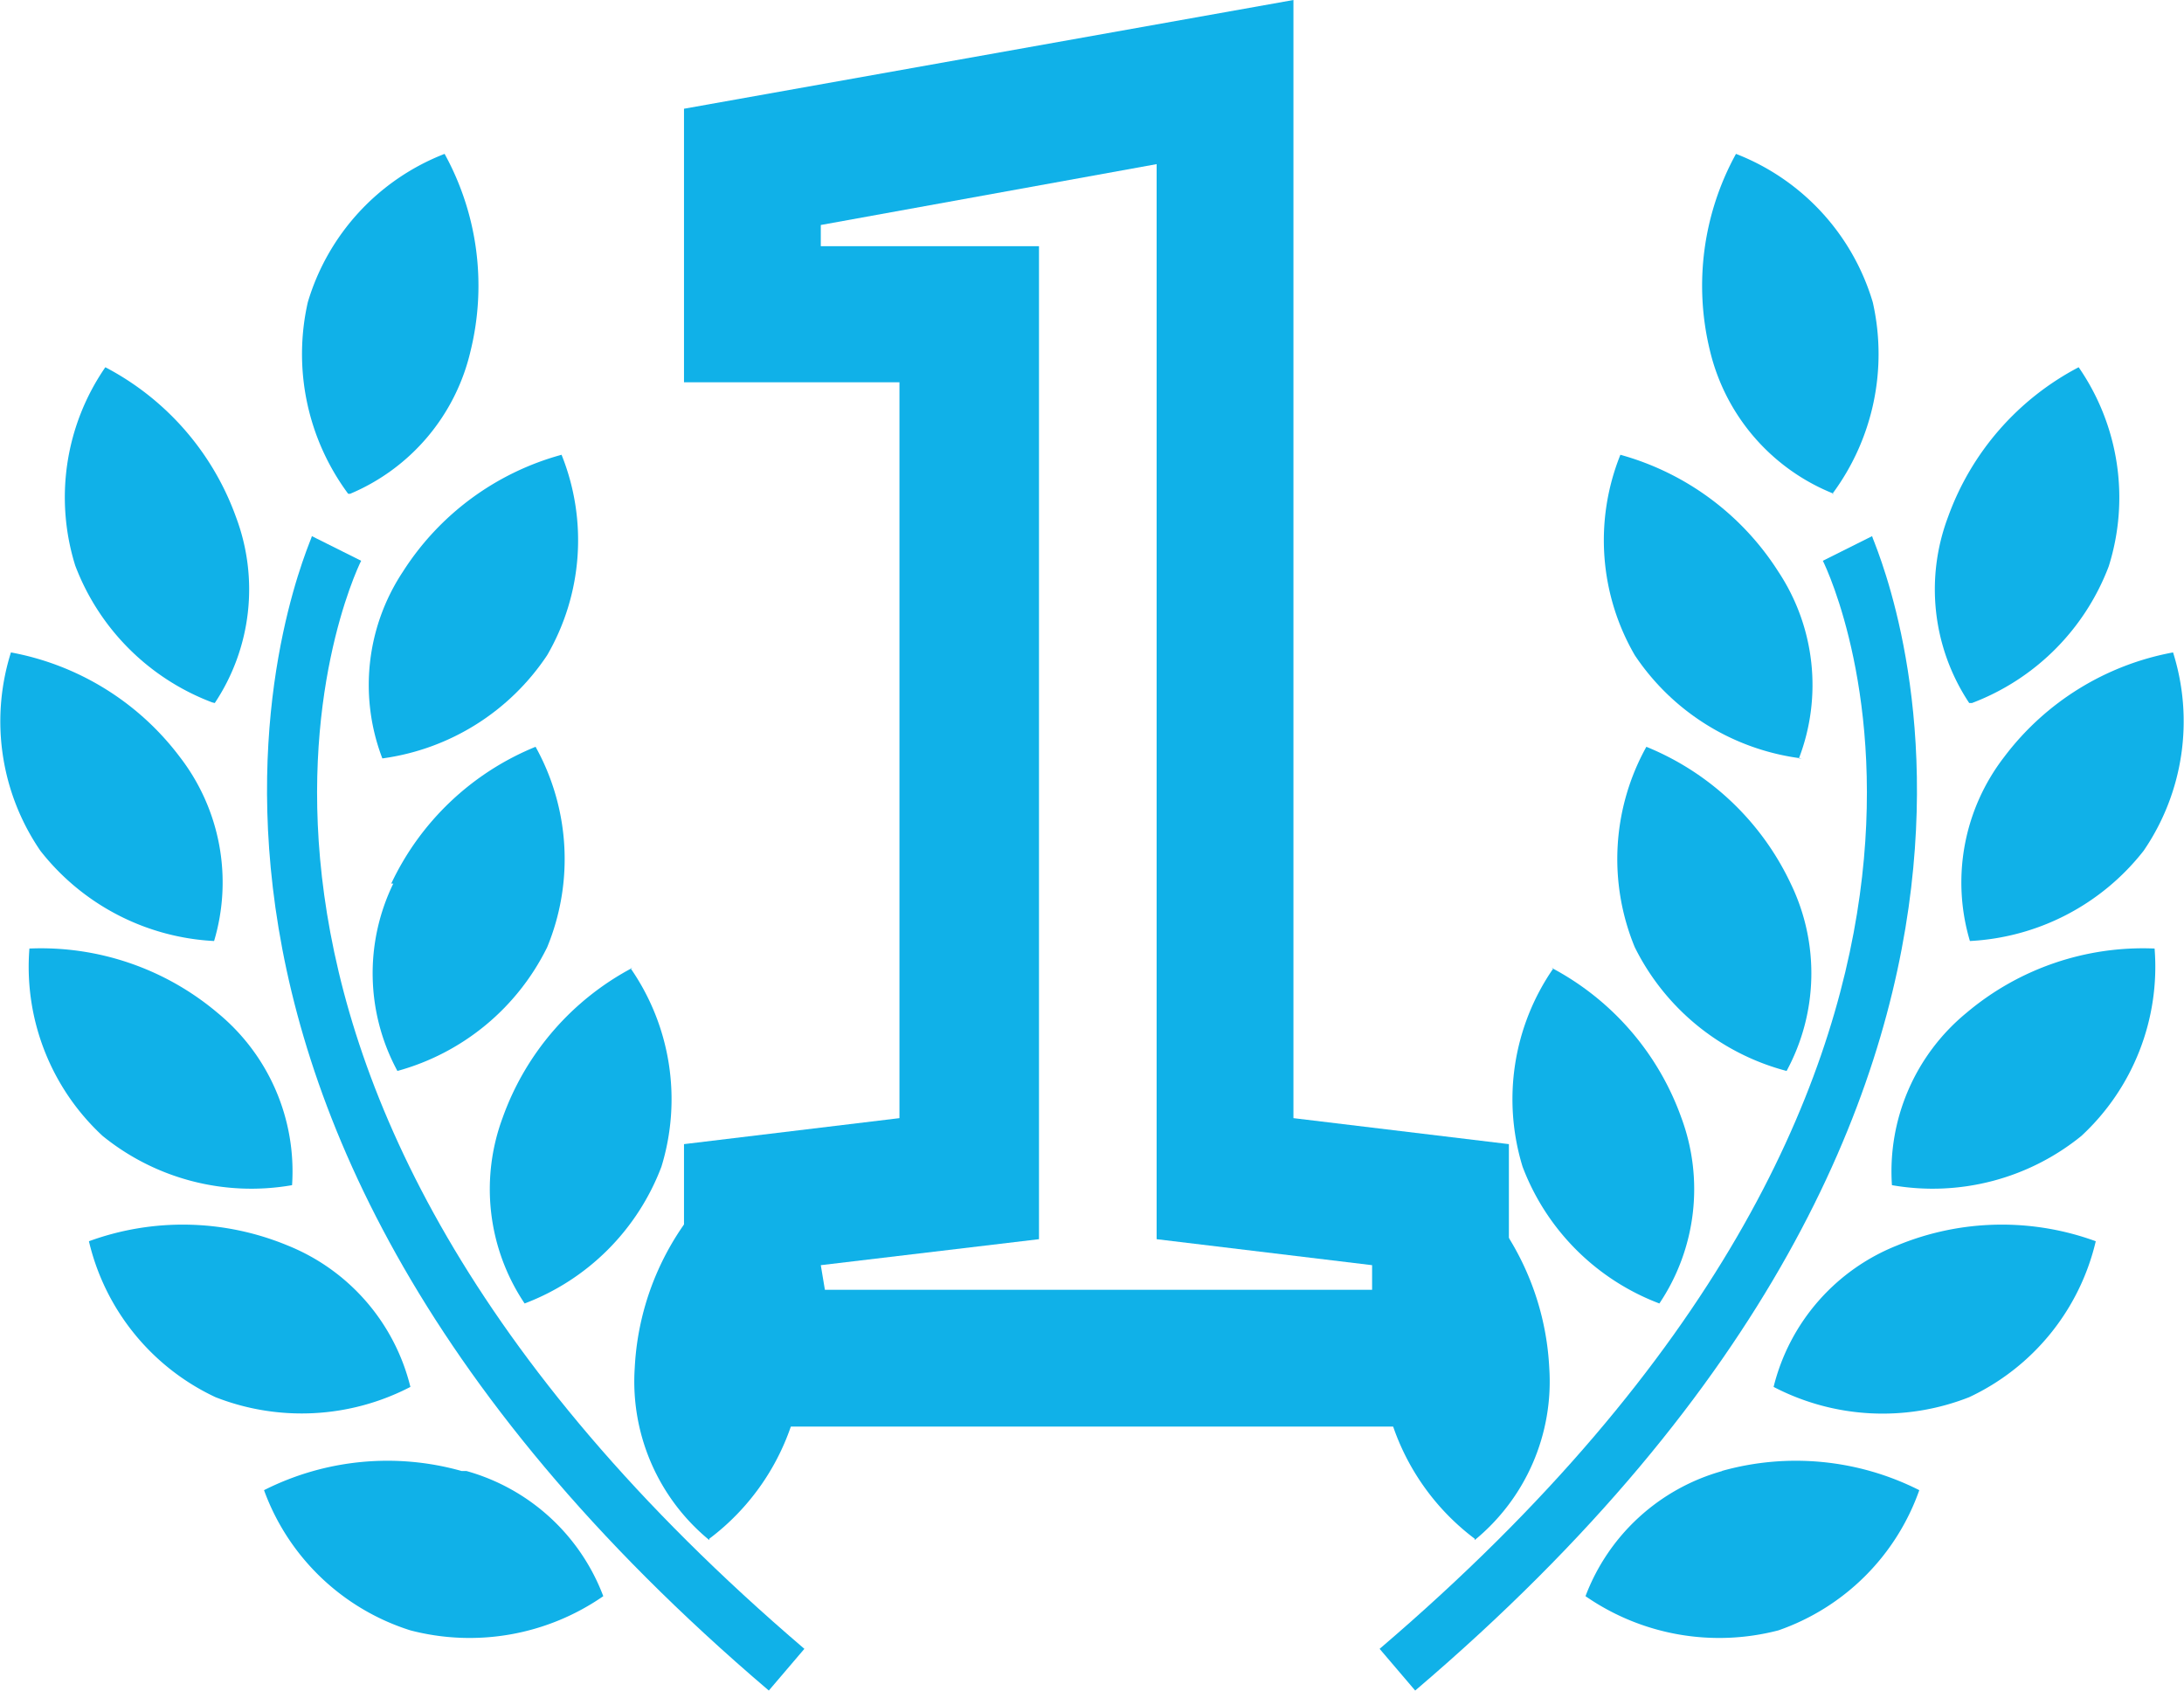 <svg xmlns="http://www.w3.org/2000/svg" viewBox="0 0 31.93 24.73"><defs><style>.cls-1{fill:#10b1e8;}</style></defs><title>Asset 3GBK-peremozhci</title><g id="Layer_2" data-name="Layer 2"><g id="Layer_3" data-name="Layer 3"><path class="cls-1" d="M22.06,20.86H10V16.73l3.15-.38V5.59H10v-4L18.91,0V16.35l3.15.38Zm-10-2h8V18.5l-3.15-.38V2.4L12,3.29v.31h3.19V18.12L12,18.5Z"/><path class="cls-1" d="M28.79,10.28a3,3,0,0,1-.31-2.72,4,4,0,0,1,1.91-2.19,3.35,3.35,0,0,1,.44,2.91,3.44,3.44,0,0,1-2,2Zm0,0"/><path class="cls-1" d="M26.34,11.09A3.45,3.45,0,0,1,23.9,9.58a3.35,3.35,0,0,1-.21-2.93A4,4,0,0,1,26,8.36a3,3,0,0,1,.3,2.73Zm0,0"/><path class="cls-1" d="M26.18,12.92a3,3,0,0,1-.06,2.74,3.46,3.46,0,0,1-2.22-1.81,3.38,3.38,0,0,1,.17-2.93,4,4,0,0,1,2.11,2Zm0,0"/><path class="cls-1" d="M22.68,14.15a4,4,0,0,1,1.9,2.19,3,3,0,0,1-.32,2.72,3.44,3.44,0,0,1-2-2,3.36,3.36,0,0,1,.45-2.9Zm0,0"/><path class="cls-1" d="M21.56,22.5A3.46,3.46,0,0,1,20.19,20a3.35,3.35,0,0,1,1.27-2.65A4,4,0,0,1,22.65,20a3,3,0,0,1-1.09,2.52Zm0,0"/><path class="cls-1" d="M26.81,7.22A3,3,0,0,1,25,5.13a4,4,0,0,1,.38-2.88,3.35,3.35,0,0,1,2,2.17,3.43,3.43,0,0,1-.59,2.8Zm0,0"/><path class="cls-1" d="M28.8,13.76a3,3,0,0,1,.5-2.69,4,4,0,0,1,2.47-1.53,3.35,3.35,0,0,1-.43,2.9,3.45,3.45,0,0,1-2.54,1.32Zm0,0"/><path class="cls-1" d="M27.66,17.33a3,3,0,0,1,1.09-2.52,4,4,0,0,1,2.75-.94,3.37,3.37,0,0,1-1.07,2.74,3.45,3.45,0,0,1-2.77.72Zm0,0"/><path class="cls-1" d="M25.93,20.28a3,3,0,0,1,1.81-2.07,4,4,0,0,1,2.9-.06,3.37,3.37,0,0,1-1.85,2.28,3.45,3.45,0,0,1-2.86-.15Zm0,0"/><path class="cls-1" d="M25.17,21.51a4,4,0,0,1,2.89.28A3.35,3.35,0,0,1,26,23.84a3.43,3.43,0,0,1-2.82-.5,3,3,0,0,1,2-1.83Zm0,0"/><path class="cls-1" d="M26.65,8.2l.72-.36c0,.08,3.75,8-6.68,16.88l-.52-.61C30.1,15.63,26.8,8.5,26.65,8.2Zm0,0"/><path class="cls-1" d="M3.14,10.28a3,3,0,0,0,.31-2.72A4,4,0,0,0,1.54,5.37,3.35,3.35,0,0,0,1.1,8.27a3.44,3.44,0,0,0,2,2Zm0,0"/><path class="cls-1" d="M5.59,11.09A3.45,3.45,0,0,0,8,9.58a3.35,3.35,0,0,0,.21-2.93A4,4,0,0,0,5.89,8.36a3,3,0,0,0-.3,2.73Zm0,0"/><path class="cls-1" d="M5.75,12.92a3,3,0,0,0,.06,2.74A3.46,3.46,0,0,0,8,13.85a3.38,3.38,0,0,0-.17-2.93,4,4,0,0,0-2.11,2Zm0,0"/><path class="cls-1" d="M9.25,14.15a4,4,0,0,0-1.9,2.19,3,3,0,0,0,.32,2.72,3.44,3.44,0,0,0,2-2,3.36,3.36,0,0,0-.45-2.9Zm0,0"/><path class="cls-1" d="M10.37,22.5A3.46,3.46,0,0,0,11.74,20a3.35,3.35,0,0,0-1.27-2.65A4,4,0,0,0,9.28,20a3,3,0,0,0,1.09,2.52Zm0,0"/><path class="cls-1" d="M5.12,7.22A3,3,0,0,0,6.88,5.13a4,4,0,0,0-.38-2.88,3.35,3.35,0,0,0-2,2.17,3.43,3.43,0,0,0,.59,2.8Zm0,0"/><path class="cls-1" d="M3.13,13.76a3,3,0,0,0-.5-2.69A4,4,0,0,0,.16,9.54a3.35,3.35,0,0,0,.43,2.9,3.45,3.45,0,0,0,2.54,1.32Zm0,0"/><path class="cls-1" d="M4.27,17.33a3,3,0,0,0-1.09-2.52,4,4,0,0,0-2.75-.94A3.37,3.37,0,0,0,1.5,16.61a3.45,3.45,0,0,0,2.77.72Zm0,0"/><path class="cls-1" d="M6,20.28A3,3,0,0,0,4.2,18.21a4,4,0,0,0-2.9-.06,3.37,3.37,0,0,0,1.85,2.28A3.45,3.45,0,0,0,6,20.28Zm0,0"/><path class="cls-1" d="M6.75,21.51a4,4,0,0,0-2.89.28A3.35,3.35,0,0,0,6,23.84a3.43,3.43,0,0,0,2.82-.5,3,3,0,0,0-2-1.83Zm0,0"/><path class="cls-1" d="M5.28,8.2l-.72-.36c0,.08-3.75,8,6.68,16.88l.52-.61C1.83,15.63,5.13,8.5,5.28,8.2Zm0,0"/></g></g></svg>